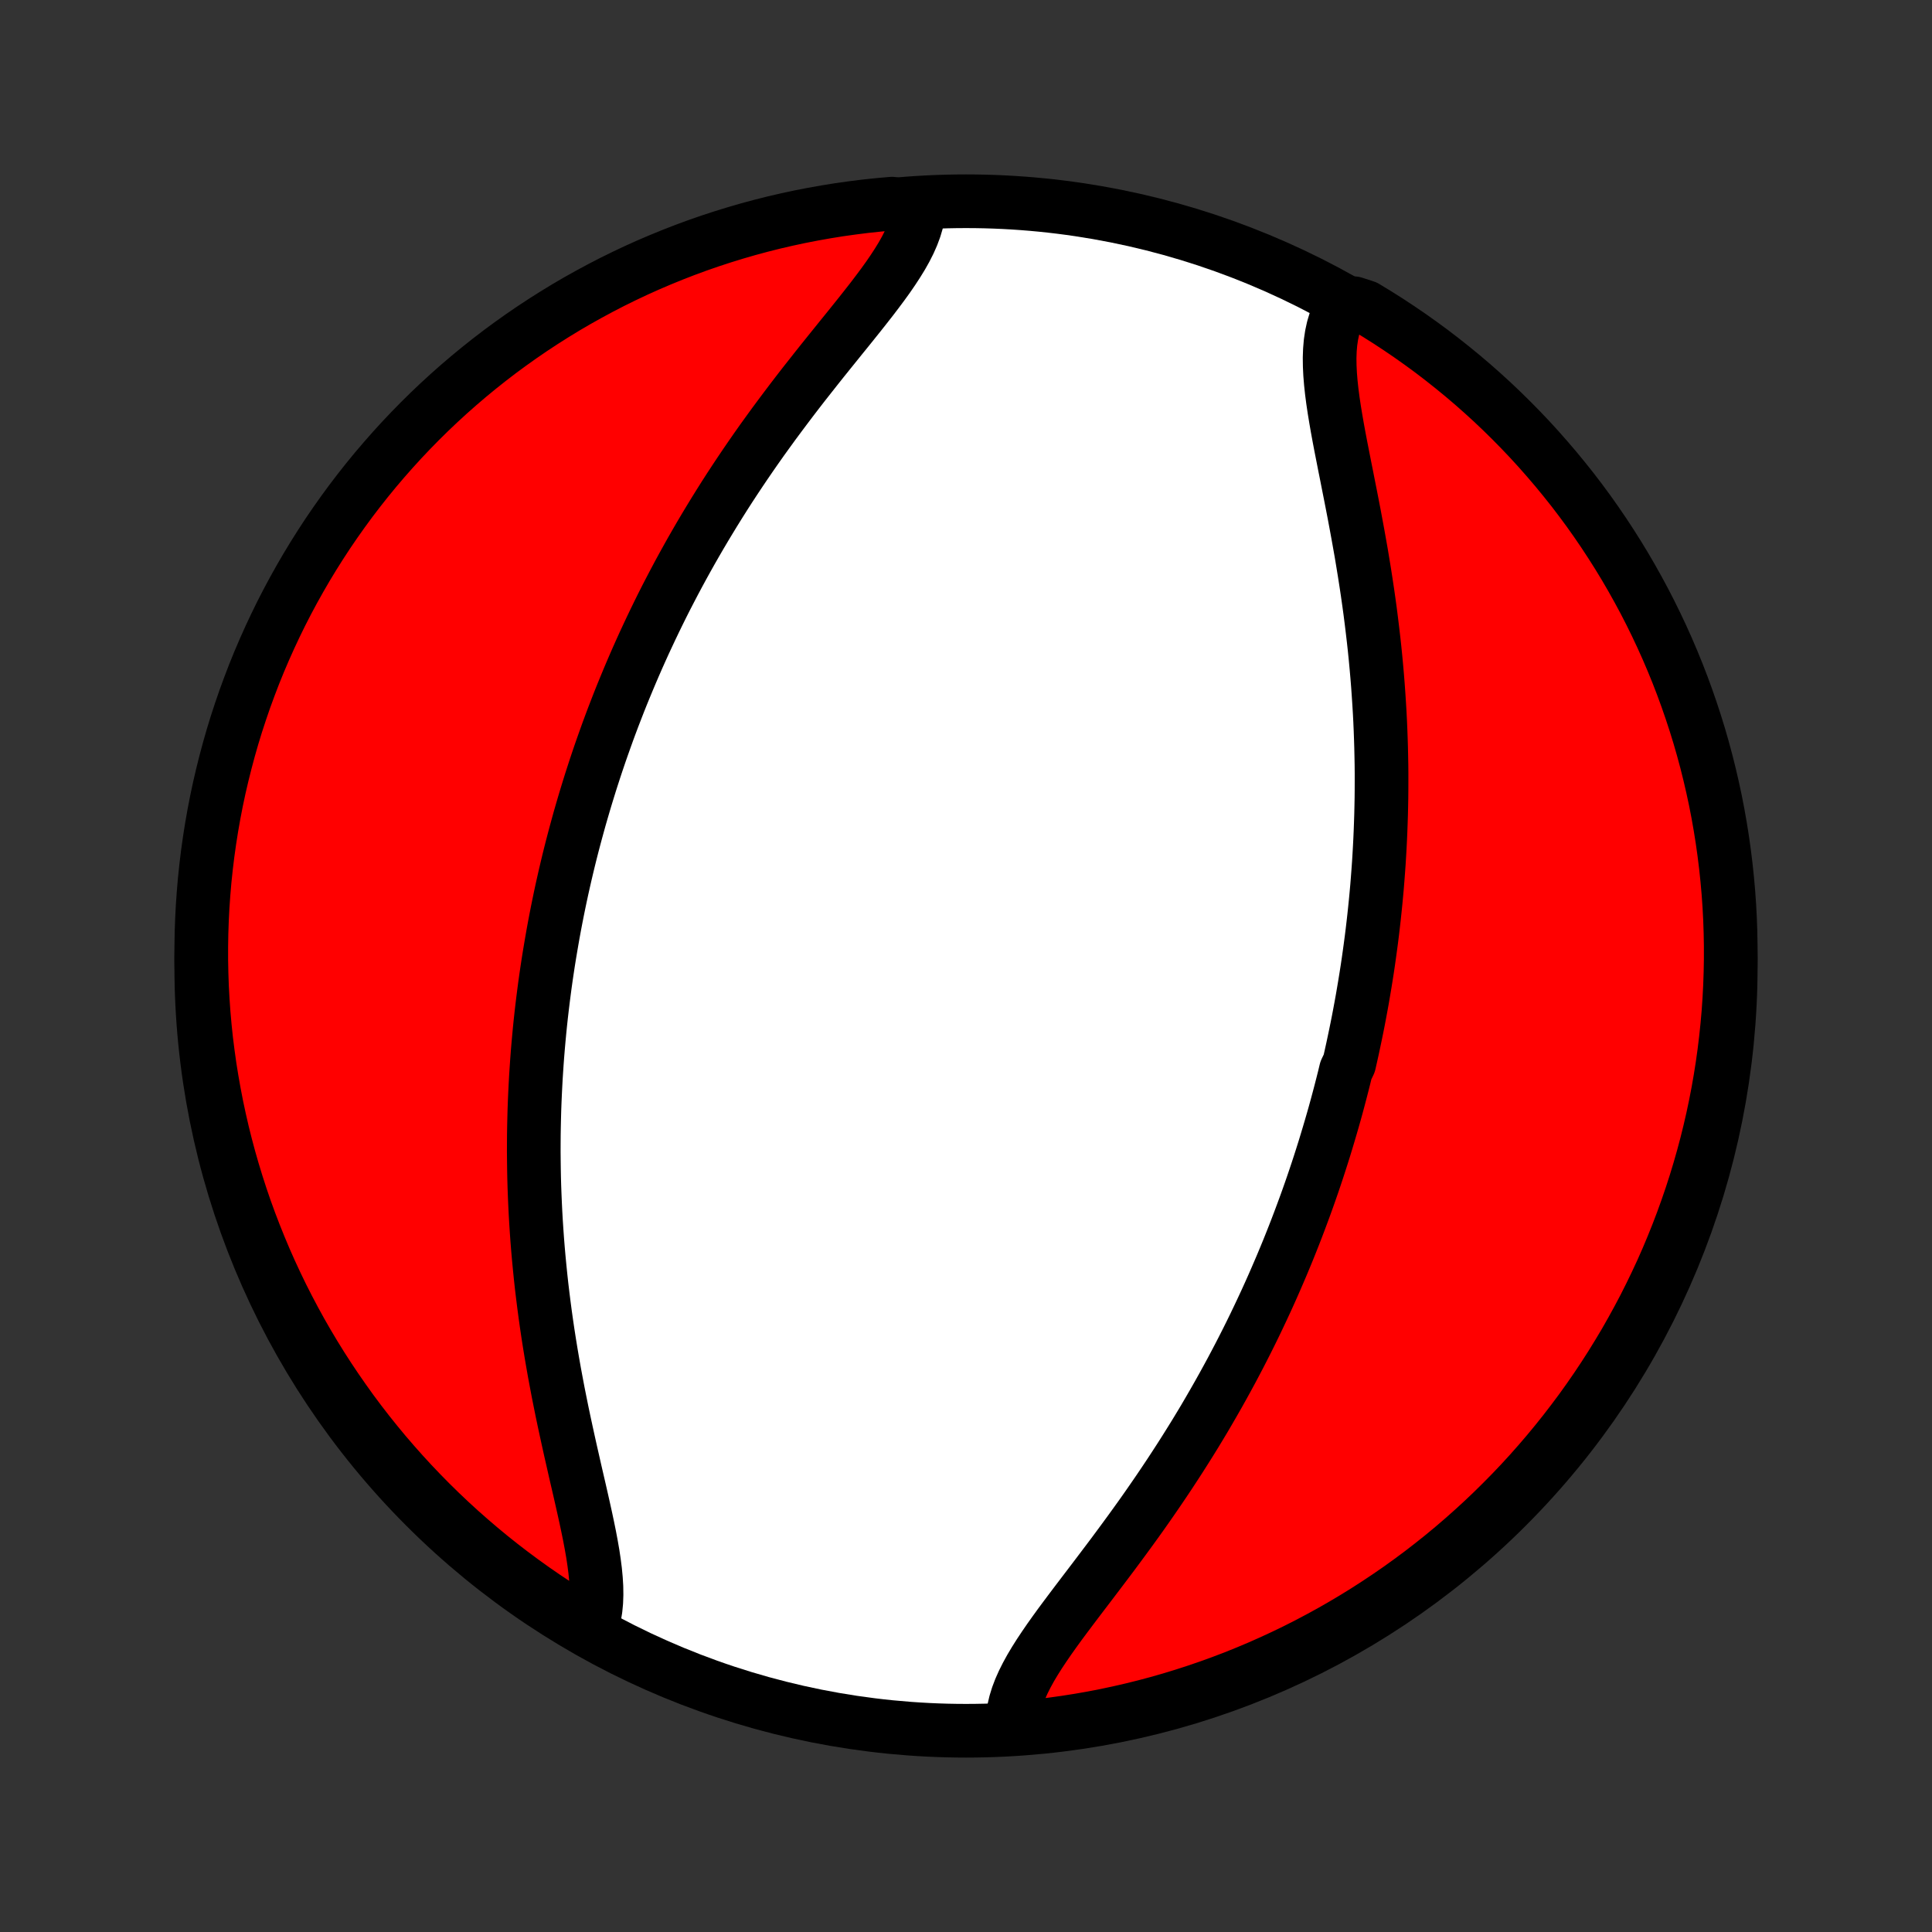 <?xml version="1.0" encoding="utf-8" standalone="no"?>
<!DOCTYPE svg PUBLIC "-//W3C//DTD SVG 1.1//EN"
  "http://www.w3.org/Graphics/SVG/1.1/DTD/svg11.dtd">
<!-- Created with matplotlib (http://matplotlib.org/) -->
<svg height="72pt" version="1.1" viewBox="0 0 72 72" width="72pt" xmlns="http://www.w3.org/2000/svg" xmlns:xlink="http://www.w3.org/1999/xlink">
 <rect x="0" y="0" width="72" height="72" fill="#333333" stroke="none"/>
 <defs>
  <style type="text/css">
*{stroke-linecap:butt;stroke-linejoin:round;}
  </style>
 </defs>
 <g id="figure_1">
  <g id="patch_1">
   <path d="
M0 72
L72 72
L72 0
L0 0
z
" style="fill:none;"/>
  </g>
  <g id="axes_1">
   <g id="PatchCollection_1">
    <defs>
     <path d="
M36 -7.5
C43.558 -7.5 50.808 -10.503 56.153 -15.848
C61.497 -21.192 64.5 -28.442 64.5 -36
C64.5 -43.558 61.497 -50.808 56.153 -56.153
C50.808 -61.497 43.558 -64.5 36 -64.5
C28.442 -64.5 21.192 -61.497 15.848 -56.153
C10.503 -50.808 7.5 -43.558 7.5 -36
C7.5 -28.442 10.503 -21.192 15.848 -15.848
C21.192 -10.503 28.442 -7.5 36 -7.5
z
" id="C0_0_a811fe30f3"/>
     <path d="
M37.747 -7.567
L37.736 -7.807
L37.749 -8.05
L37.785 -8.296
L37.843 -8.545
L37.921 -8.798
L38.018 -9.053
L38.133 -9.312
L38.264 -9.573
L38.409 -9.837
L38.568 -10.104
L38.738 -10.373
L38.919 -10.645
L39.108 -10.92
L39.305 -11.197
L39.508 -11.477
L39.717 -11.758
L39.93 -12.042
L40.146 -12.328
L40.365 -12.616
L40.586 -12.906
L40.807 -13.197
L41.029 -13.49
L41.251 -13.784
L41.473 -14.079
L41.693 -14.376
L41.912 -14.673
L42.13 -14.971
L42.345 -15.269
L42.559 -15.568
L42.769 -15.867
L42.977 -16.167
L43.183 -16.467
L43.385 -16.766
L43.585 -17.066
L43.781 -17.365
L43.974 -17.663
L44.164 -17.962
L44.351 -18.26
L44.535 -18.557
L44.715 -18.854
L44.892 -19.149
L45.065 -19.445
L45.235 -19.739
L45.402 -20.032
L45.566 -20.325
L45.726 -20.616
L45.884 -20.907
L46.038 -21.197
L46.189 -21.485
L46.337 -21.773
L46.482 -22.059
L46.624 -22.345
L46.763 -22.629
L46.899 -22.913
L47.032 -23.195
L47.163 -23.476
L47.291 -23.757
L47.416 -24.036
L47.538 -24.314
L47.658 -24.592
L47.776 -24.868
L47.891 -25.144
L48.004 -25.418
L48.114 -25.692
L48.222 -25.965
L48.328 -26.238
L48.431 -26.509
L48.532 -26.78
L48.632 -27.05
L48.729 -27.319
L48.824 -27.588
L48.917 -27.856
L49.008 -28.124
L49.097 -28.391
L49.184 -28.658
L49.269 -28.924
L49.353 -29.19
L49.434 -29.456
L49.514 -29.722
L49.592 -29.987
L49.669 -30.252
L49.744 -30.517
L49.817 -30.782
L49.888 -31.047
L49.958 -31.312
L50.026 -31.577
L50.093 -31.842
L50.157 -32.108
L50.283 -32.373
L50.343 -32.639
L50.402 -32.906
L50.459 -33.173
L50.515 -33.44
L50.57 -33.708
L50.623 -33.976
L50.674 -34.245
L50.724 -34.514
L50.773 -34.785
L50.819 -35.056
L50.865 -35.328
L50.909 -35.6
L50.952 -35.874
L50.993 -36.149
L51.032 -36.425
L51.07 -36.702
L51.107 -36.98
L51.142 -37.26
L51.175 -37.54
L51.207 -37.822
L51.237 -38.105
L51.266 -38.39
L51.293 -38.677
L51.319 -38.965
L51.342 -39.254
L51.364 -39.545
L51.385 -39.838
L51.403 -40.133
L51.42 -40.429
L51.435 -40.727
L51.448 -41.028
L51.459 -41.33
L51.469 -41.634
L51.476 -41.94
L51.482 -42.248
L51.485 -42.558
L51.486 -42.871
L51.486 -43.185
L51.483 -43.502
L51.477 -43.821
L51.47 -44.142
L51.46 -44.466
L51.448 -44.792
L51.434 -45.12
L51.417 -45.45
L51.397 -45.782
L51.375 -46.117
L51.351 -46.455
L51.324 -46.794
L51.294 -47.135
L51.262 -47.479
L51.227 -47.825
L51.189 -48.172
L51.148 -48.522
L51.105 -48.874
L51.06 -49.227
L51.011 -49.583
L50.96 -49.94
L50.906 -50.298
L50.85 -50.657
L50.791 -51.018
L50.731 -51.38
L50.667 -51.742
L50.602 -52.105
L50.535 -52.468
L50.467 -52.832
L50.397 -53.195
L50.326 -53.558
L50.254 -53.92
L50.183 -54.281
L50.111 -54.64
L50.041 -54.998
L49.971 -55.353
L49.904 -55.705
L49.84 -56.054
L49.78 -56.399
L49.724 -56.74
L49.674 -57.076
L49.631 -57.407
L49.596 -57.731
L49.57 -58.049
L49.555 -58.359
L49.551 -58.661
L49.561 -58.954
L49.585 -59.237
L49.626 -59.511
L49.683 -59.773
L49.758 -60.023
L49.852 -60.261
L49.967 -60.487
L50.459 -60.699
L50.886 -60.56
L51.308 -60.303
L51.725 -60.04
L52.137 -59.769
L52.545 -59.491
L52.947 -59.206
L53.345 -58.914
L53.737 -58.614
L54.123 -58.308
L54.505 -57.995
L54.88 -57.676
L55.25 -57.349
L55.614 -57.017
L55.971 -56.678
L56.323 -56.332
L56.669 -55.98
L57.008 -55.623
L57.341 -55.259
L57.667 -54.889
L57.987 -54.514
L58.3 -54.133
L58.607 -53.747
L58.906 -53.355
L59.199 -52.958
L59.484 -52.555
L59.762 -52.148
L60.033 -51.735
L60.297 -51.318
L60.553 -50.897
L60.802 -50.47
L61.043 -50.039
L61.277 -49.605
L61.503 -49.165
L61.721 -48.722
L61.931 -48.275
L62.134 -47.824
L62.328 -47.37
L62.515 -46.912
L62.693 -46.451
L62.863 -45.987
L63.025 -45.519
L63.179 -45.049
L63.325 -44.576
L63.462 -44.1
L63.591 -43.622
L63.711 -43.142
L63.823 -42.659
L63.927 -42.175
L64.022 -41.688
L64.108 -41.2
L64.186 -40.71
L64.255 -40.219
L64.316 -39.726
L64.368 -39.233
L64.412 -38.738
L64.447 -38.242
L64.473 -37.746
L64.49 -37.249
L64.499 -36.752
L64.499 -36.255
L64.49 -35.758
L64.473 -35.26
L64.447 -34.763
L64.413 -34.266
L64.369 -33.77
L64.317 -33.275
L64.257 -32.78
L64.188 -32.286
L64.11 -31.794
L64.024 -31.302
L63.929 -30.812
L63.826 -30.324
L63.714 -29.838
L63.594 -29.353
L63.465 -28.87
L63.328 -28.39
L63.183 -27.912
L63.029 -27.436
L62.867 -26.963
L62.697 -26.492
L62.519 -26.025
L62.333 -25.561
L62.139 -25.099
L61.937 -24.641
L61.726 -24.187
L61.508 -23.736
L61.283 -23.289
L61.049 -22.846
L60.808 -22.407
L60.56 -21.971
L60.303 -21.541
L60.04 -21.114
L59.769 -20.692
L59.491 -20.275
L59.206 -19.863
L58.914 -19.455
L58.614 -19.053
L58.308 -18.655
L57.995 -18.263
L57.676 -17.877
L57.349 -17.495
L57.017 -17.12
L56.678 -16.75
L56.332 -16.386
L55.98 -16.029
L55.623 -15.677
L55.259 -15.331
L54.889 -14.992
L54.514 -14.659
L54.133 -14.332
L53.747 -14.013
L53.355 -13.7
L52.958 -13.393
L52.555 -13.094
L52.148 -12.801
L51.735 -12.516
L51.318 -12.238
L50.897 -11.967
L50.47 -11.703
L50.039 -11.447
L49.605 -11.198
L49.165 -10.957
L48.722 -10.723
L48.275 -10.497
L47.824 -10.279
L47.37 -10.069
L46.912 -9.866
L46.451 -9.672
L45.987 -9.485
L45.519 -9.307
L45.049 -9.137
L44.576 -8.975
L44.1 -8.821
L43.622 -8.675
L43.142 -8.538
L42.659 -8.409
L42.175 -8.289
L41.688 -8.177
L41.2 -8.073
L40.71 -7.978
L40.219 -7.892
L39.726 -7.814
L39.233 -7.745
L38.738 -7.684
z
" id="C0_1_ae74296970"/>
     <path d="
M22.01 -11.3
L22.09 -11.53
L22.152 -11.773
L22.195 -12.027
L22.221 -12.294
L22.231 -12.571
L22.227 -12.858
L22.209 -13.155
L22.18 -13.46
L22.14 -13.773
L22.092 -14.094
L22.035 -14.421
L21.972 -14.755
L21.903 -15.094
L21.83 -15.438
L21.753 -15.786
L21.674 -16.137
L21.593 -16.492
L21.51 -16.85
L21.427 -17.21
L21.345 -17.573
L21.262 -17.936
L21.181 -18.301
L21.101 -18.667
L21.022 -19.033
L20.945 -19.399
L20.871 -19.765
L20.798 -20.131
L20.729 -20.496
L20.661 -20.861
L20.597 -21.224
L20.535 -21.587
L20.476 -21.948
L20.42 -22.307
L20.367 -22.665
L20.317 -23.021
L20.27 -23.376
L20.226 -23.728
L20.184 -24.079
L20.146 -24.427
L20.111 -24.774
L20.078 -25.118
L20.048 -25.46
L20.021 -25.8
L19.997 -26.137
L19.975 -26.473
L19.956 -26.806
L19.94 -27.136
L19.926 -27.465
L19.914 -27.791
L19.905 -28.115
L19.899 -28.436
L19.895 -28.756
L19.892 -29.073
L19.893 -29.387
L19.895 -29.7
L19.9 -30.011
L19.907 -30.319
L19.915 -30.626
L19.926 -30.93
L19.939 -31.233
L19.954 -31.534
L19.97 -31.832
L19.989 -32.129
L20.009 -32.424
L20.031 -32.718
L20.055 -33.009
L20.081 -33.299
L20.108 -33.588
L20.137 -33.875
L20.168 -34.16
L20.201 -34.445
L20.235 -34.727
L20.271 -35.009
L20.308 -35.289
L20.347 -35.568
L20.388 -35.846
L20.43 -36.123
L20.474 -36.398
L20.52 -36.673
L20.567 -36.947
L20.615 -37.22
L20.665 -37.492
L20.717 -37.764
L20.77 -38.035
L20.825 -38.305
L20.881 -38.574
L20.939 -38.843
L20.999 -39.112
L21.06 -39.38
L21.123 -39.648
L21.187 -39.915
L21.253 -40.182
L21.321 -40.449
L21.391 -40.716
L21.462 -40.982
L21.535 -41.249
L21.609 -41.516
L21.686 -41.782
L21.764 -42.049
L21.844 -42.316
L21.926 -42.583
L22.009 -42.85
L22.095 -43.117
L22.182 -43.385
L22.272 -43.654
L22.363 -43.922
L22.457 -44.191
L22.553 -44.461
L22.65 -44.731
L22.75 -45.002
L22.852 -45.273
L22.957 -45.545
L23.063 -45.818
L23.172 -46.091
L23.284 -46.365
L23.398 -46.64
L23.514 -46.916
L23.633 -47.193
L23.754 -47.47
L23.878 -47.748
L24.005 -48.028
L24.135 -48.308
L24.267 -48.589
L24.402 -48.871
L24.54 -49.154
L24.681 -49.439
L24.825 -49.724
L24.973 -50.01
L25.123 -50.297
L25.276 -50.585
L25.433 -50.874
L25.593 -51.164
L25.756 -51.455
L25.923 -51.747
L26.093 -52.04
L26.267 -52.334
L26.444 -52.628
L26.624 -52.923
L26.808 -53.219
L26.995 -53.516
L27.186 -53.813
L27.381 -54.111
L27.579 -54.409
L27.78 -54.707
L27.985 -55.006
L28.193 -55.305
L28.404 -55.604
L28.619 -55.902
L28.836 -56.201
L29.057 -56.499
L29.28 -56.797
L29.505 -57.095
L29.733 -57.392
L29.962 -57.688
L30.194 -57.982
L30.426 -58.276
L30.659 -58.569
L30.893 -58.86
L31.126 -59.149
L31.358 -59.437
L31.59 -59.723
L31.818 -60.007
L32.044 -60.289
L32.265 -60.569
L32.482 -60.846
L32.692 -61.122
L32.895 -61.394
L33.09 -61.664
L33.274 -61.932
L33.447 -62.197
L33.608 -62.459
L33.754 -62.719
L33.884 -62.976
L33.996 -63.23
L34.09 -63.482
L34.164 -63.731
L34.216 -63.977
L33.735 -64.22
L33.239 -64.41
L32.745 -64.366
L32.251 -64.314
L31.759 -64.252
L31.268 -64.183
L30.778 -64.104
L30.29 -64.017
L29.803 -63.922
L29.319 -63.818
L28.836 -63.706
L28.356 -63.585
L27.878 -63.456
L27.402 -63.318
L26.929 -63.172
L26.459 -63.018
L25.992 -62.856
L25.528 -62.685
L25.067 -62.506
L24.609 -62.319
L24.155 -62.125
L23.704 -61.922
L23.257 -61.711
L22.814 -61.493
L22.375 -61.266
L21.941 -61.032
L21.51 -60.791
L21.084 -60.542
L20.663 -60.285
L20.246 -60.021
L19.834 -59.75
L19.426 -59.471
L19.024 -59.185
L18.627 -58.893
L18.236 -58.593
L17.849 -58.286
L17.469 -57.973
L17.094 -57.653
L16.724 -57.326
L16.361 -56.993
L16.003 -56.653
L15.652 -56.307
L15.307 -55.955
L14.968 -55.597
L14.636 -55.233
L14.31 -54.863
L13.99 -54.487
L13.678 -54.106
L13.372 -53.719
L13.073 -53.327
L12.781 -52.929
L12.496 -52.526
L12.218 -52.119
L11.948 -51.706
L11.685 -51.289
L11.429 -50.867
L11.181 -50.44
L10.94 -50.009
L10.707 -49.574
L10.481 -49.134
L10.264 -48.691
L10.054 -48.243
L9.852 -47.792
L9.658 -47.338
L9.472 -46.88
L9.295 -46.418
L9.125 -45.954
L8.964 -45.486
L8.81 -45.016
L8.665 -44.542
L8.529 -44.067
L8.401 -43.588
L8.281 -43.108
L8.169 -42.625
L8.066 -42.14
L7.972 -41.654
L7.886 -41.165
L7.809 -40.675
L7.74 -40.184
L7.68 -39.691
L7.628 -39.197
L7.586 -38.703
L7.551 -38.207
L7.526 -37.711
L7.509 -37.214
L7.501 -36.717
L7.501 -36.22
L7.511 -35.722
L7.528 -35.225
L7.555 -34.728
L7.59 -34.231
L7.634 -33.735
L7.686 -33.239
L7.748 -32.745
L7.817 -32.251
L7.896 -31.759
L7.983 -31.268
L8.078 -30.778
L8.182 -30.29
L8.294 -29.803
L8.415 -29.319
L8.544 -28.836
L8.682 -28.356
L8.828 -27.878
L8.982 -27.402
L9.144 -26.929
L9.315 -26.459
L9.494 -25.992
L9.681 -25.528
L9.875 -25.067
L10.078 -24.609
L10.289 -24.155
L10.507 -23.704
L10.734 -23.257
L10.968 -22.814
L11.209 -22.375
L11.458 -21.941
L11.715 -21.51
L11.979 -21.084
L12.25 -20.663
L12.529 -20.246
L12.815 -19.834
L13.107 -19.426
L13.407 -19.024
L13.714 -18.627
L14.027 -18.236
L14.347 -17.849
L14.674 -17.469
L15.007 -17.094
L15.347 -16.724
L15.693 -16.361
L16.045 -16.003
L16.403 -15.652
L16.767 -15.307
L17.137 -14.968
L17.513 -14.636
L17.894 -14.31
L18.281 -13.99
L18.673 -13.678
L19.071 -13.372
L19.474 -13.073
L19.881 -12.781
L20.294 -12.496
L20.711 -12.218
L21.134 -11.948
z
" id="C0_2_b0d2a57a31"/>
    </defs>
    <g clip-path="url(#p1bffca34e9)">
     <use style="fill:#ffffff;stroke:#000000;stroke-width:2.0;" x="0.0" xlink:href="#C0_0_a811fe30f3" y="72.0"/>
    </g>
    <g clip-path="url(#p1bffca34e9)">
     <use style="fill:#ff0000;stroke:#000000;stroke-width:2.0;" x="0.0" xlink:href="#C0_1_ae74296970" y="72.0"/>
    </g>
    <g clip-path="url(#p1bffca34e9)">
     <use style="fill:#ff0000;stroke:#000000;stroke-width:2.0;" x="0.0" xlink:href="#C0_2_b0d2a57a31" y="72.0"/>
    </g>
   </g>
  </g>
 </g>
 <defs>
  <clipPath id="p1bffca34e9">
   <rect height="72.0" width="72.0" x="0.0" y="0.0"/>
  </clipPath>
 </defs>
</svg>
